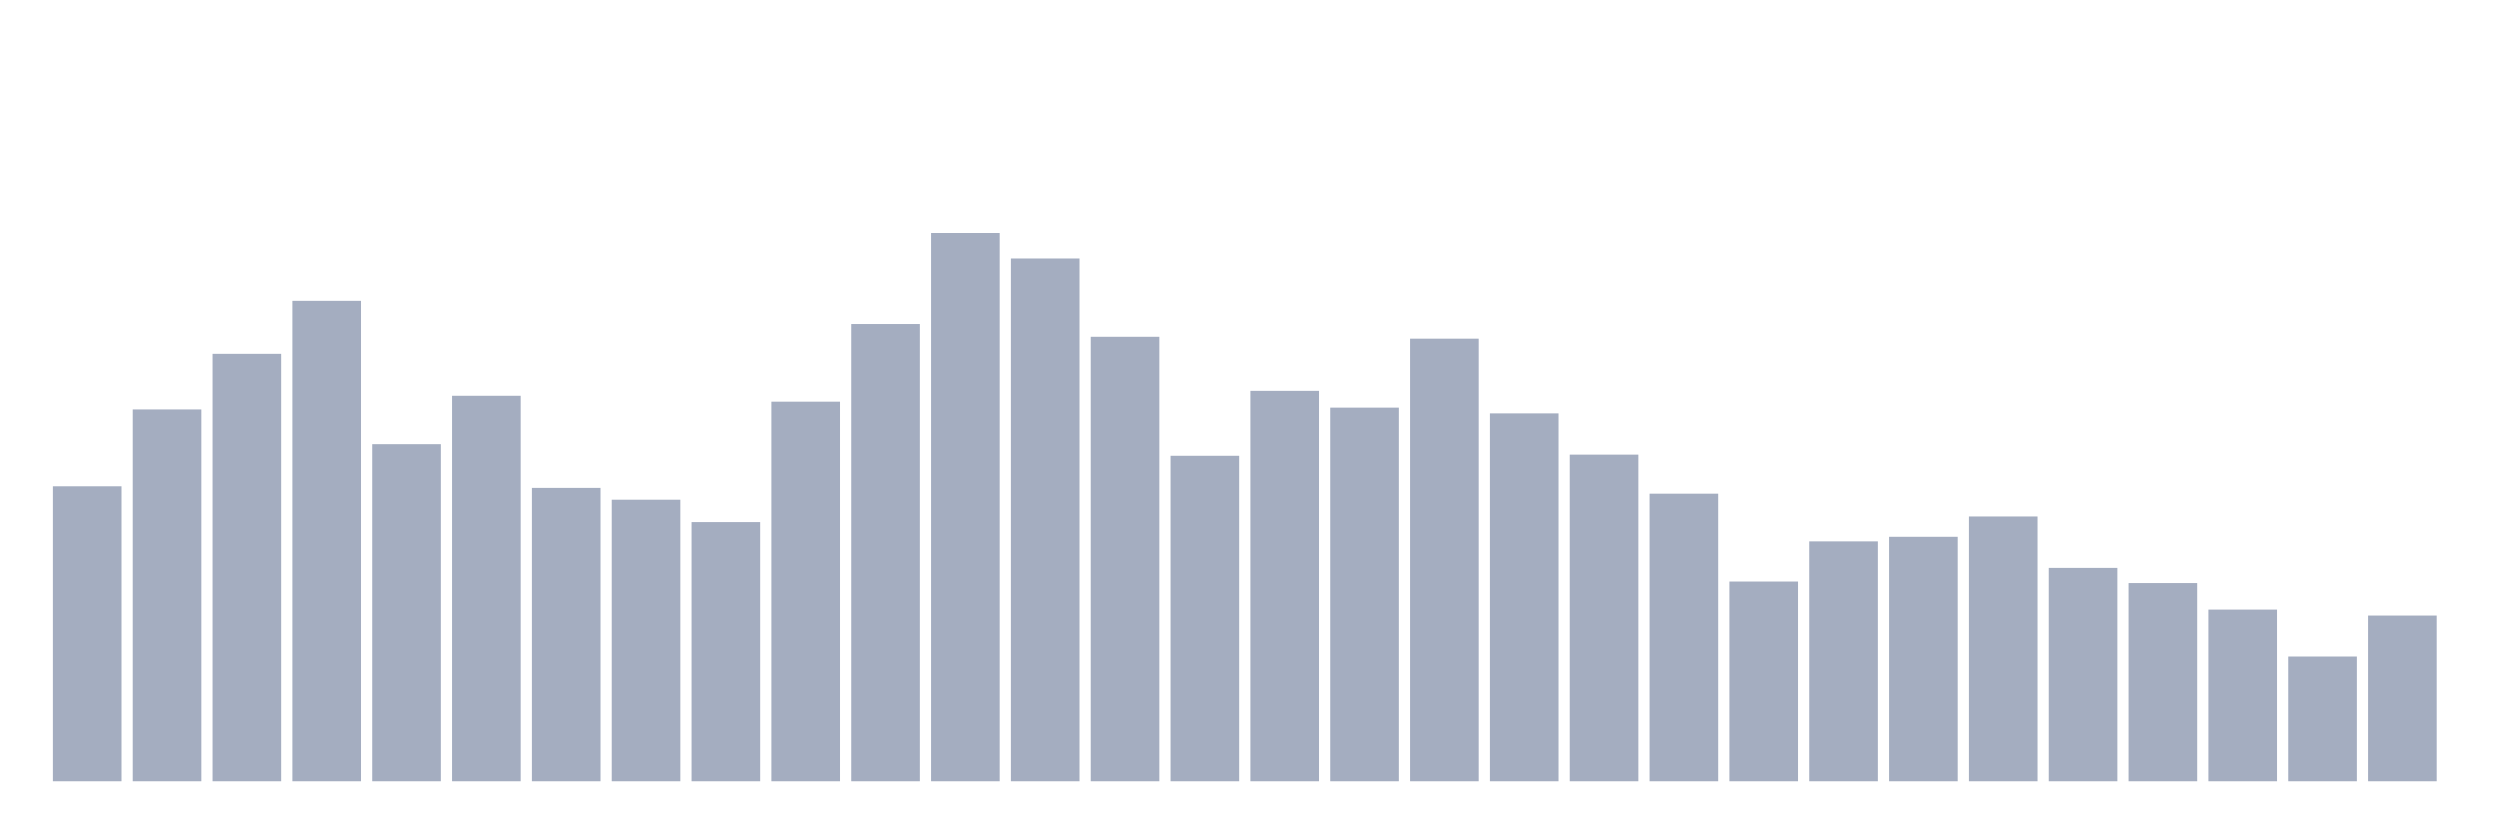 <svg xmlns="http://www.w3.org/2000/svg" viewBox="0 0 480 160"><g transform="translate(10,10)"><rect class="bar" x="0.153" width="13.175" y="83.366" height="56.634" fill="rgb(164,173,192)"></rect><rect class="bar" x="15.482" width="13.175" y="68.613" height="71.387" fill="rgb(164,173,192)"></rect><rect class="bar" x="30.81" width="13.175" y="57.937" height="82.063" fill="rgb(164,173,192)"></rect><rect class="bar" x="46.138" width="13.175" y="47.763" height="92.237" fill="rgb(164,173,192)"></rect><rect class="bar" x="61.466" width="13.175" y="75.28" height="64.72" fill="rgb(164,173,192)"></rect><rect class="bar" x="76.794" width="13.175" y="65.989" height="74.011" fill="rgb(164,173,192)"></rect><rect class="bar" x="92.123" width="13.175" y="83.674" height="56.326" fill="rgb(164,173,192)"></rect><rect class="bar" x="107.451" width="13.175" y="85.943" height="54.057" fill="rgb(164,173,192)"></rect><rect class="bar" x="122.779" width="13.175" y="90.24" height="49.76" fill="rgb(164,173,192)"></rect><rect class="bar" x="138.107" width="13.175" y="67.12" height="72.88" fill="rgb(164,173,192)"></rect><rect class="bar" x="153.436" width="13.175" y="52.214" height="87.786" fill="rgb(164,173,192)"></rect><rect class="bar" x="168.764" width="13.175" y="34.737" height="105.263" fill="rgb(164,173,192)"></rect><rect class="bar" x="184.092" width="13.175" y="39.63" height="100.37" fill="rgb(164,173,192)"></rect><rect class="bar" x="199.42" width="13.175" y="54.664" height="85.336" fill="rgb(164,173,192)"></rect><rect class="bar" x="214.748" width="13.175" y="77.509" height="62.491" fill="rgb(164,173,192)"></rect><rect class="bar" x="230.077" width="13.175" y="65.045" height="74.955" fill="rgb(164,173,192)"></rect><rect class="bar" x="245.405" width="13.175" y="68.265" height="71.735" fill="rgb(164,173,192)"></rect><rect class="bar" x="260.733" width="13.175" y="55.025" height="84.975" fill="rgb(164,173,192)"></rect><rect class="bar" x="276.061" width="13.175" y="69.369" height="70.631" fill="rgb(164,173,192)"></rect><rect class="bar" x="291.39" width="13.175" y="77.288" height="62.712" fill="rgb(164,173,192)"></rect><rect class="bar" x="306.718" width="13.175" y="84.785" height="55.215" fill="rgb(164,173,192)"></rect><rect class="bar" x="322.046" width="13.175" y="101.653" height="38.347" fill="rgb(164,173,192)"></rect><rect class="bar" x="337.374" width="13.175" y="93.942" height="46.058" fill="rgb(164,173,192)"></rect><rect class="bar" x="352.702" width="13.175" y="93.065" height="46.935" fill="rgb(164,173,192)"></rect><rect class="bar" x="368.031" width="13.175" y="89.162" height="50.838" fill="rgb(164,173,192)"></rect><rect class="bar" x="383.359" width="13.175" y="99.035" height="40.965" fill="rgb(164,173,192)"></rect><rect class="bar" x="398.687" width="13.175" y="101.947" height="38.053" fill="rgb(164,173,192)"></rect><rect class="bar" x="414.015" width="13.175" y="107.041" height="32.959" fill="rgb(164,173,192)"></rect><rect class="bar" x="429.344" width="13.175" y="116.05" height="23.95" fill="rgb(164,173,192)"></rect><rect class="bar" x="444.672" width="13.175" y="108.185" height="31.815" fill="rgb(164,173,192)"></rect></g></svg>